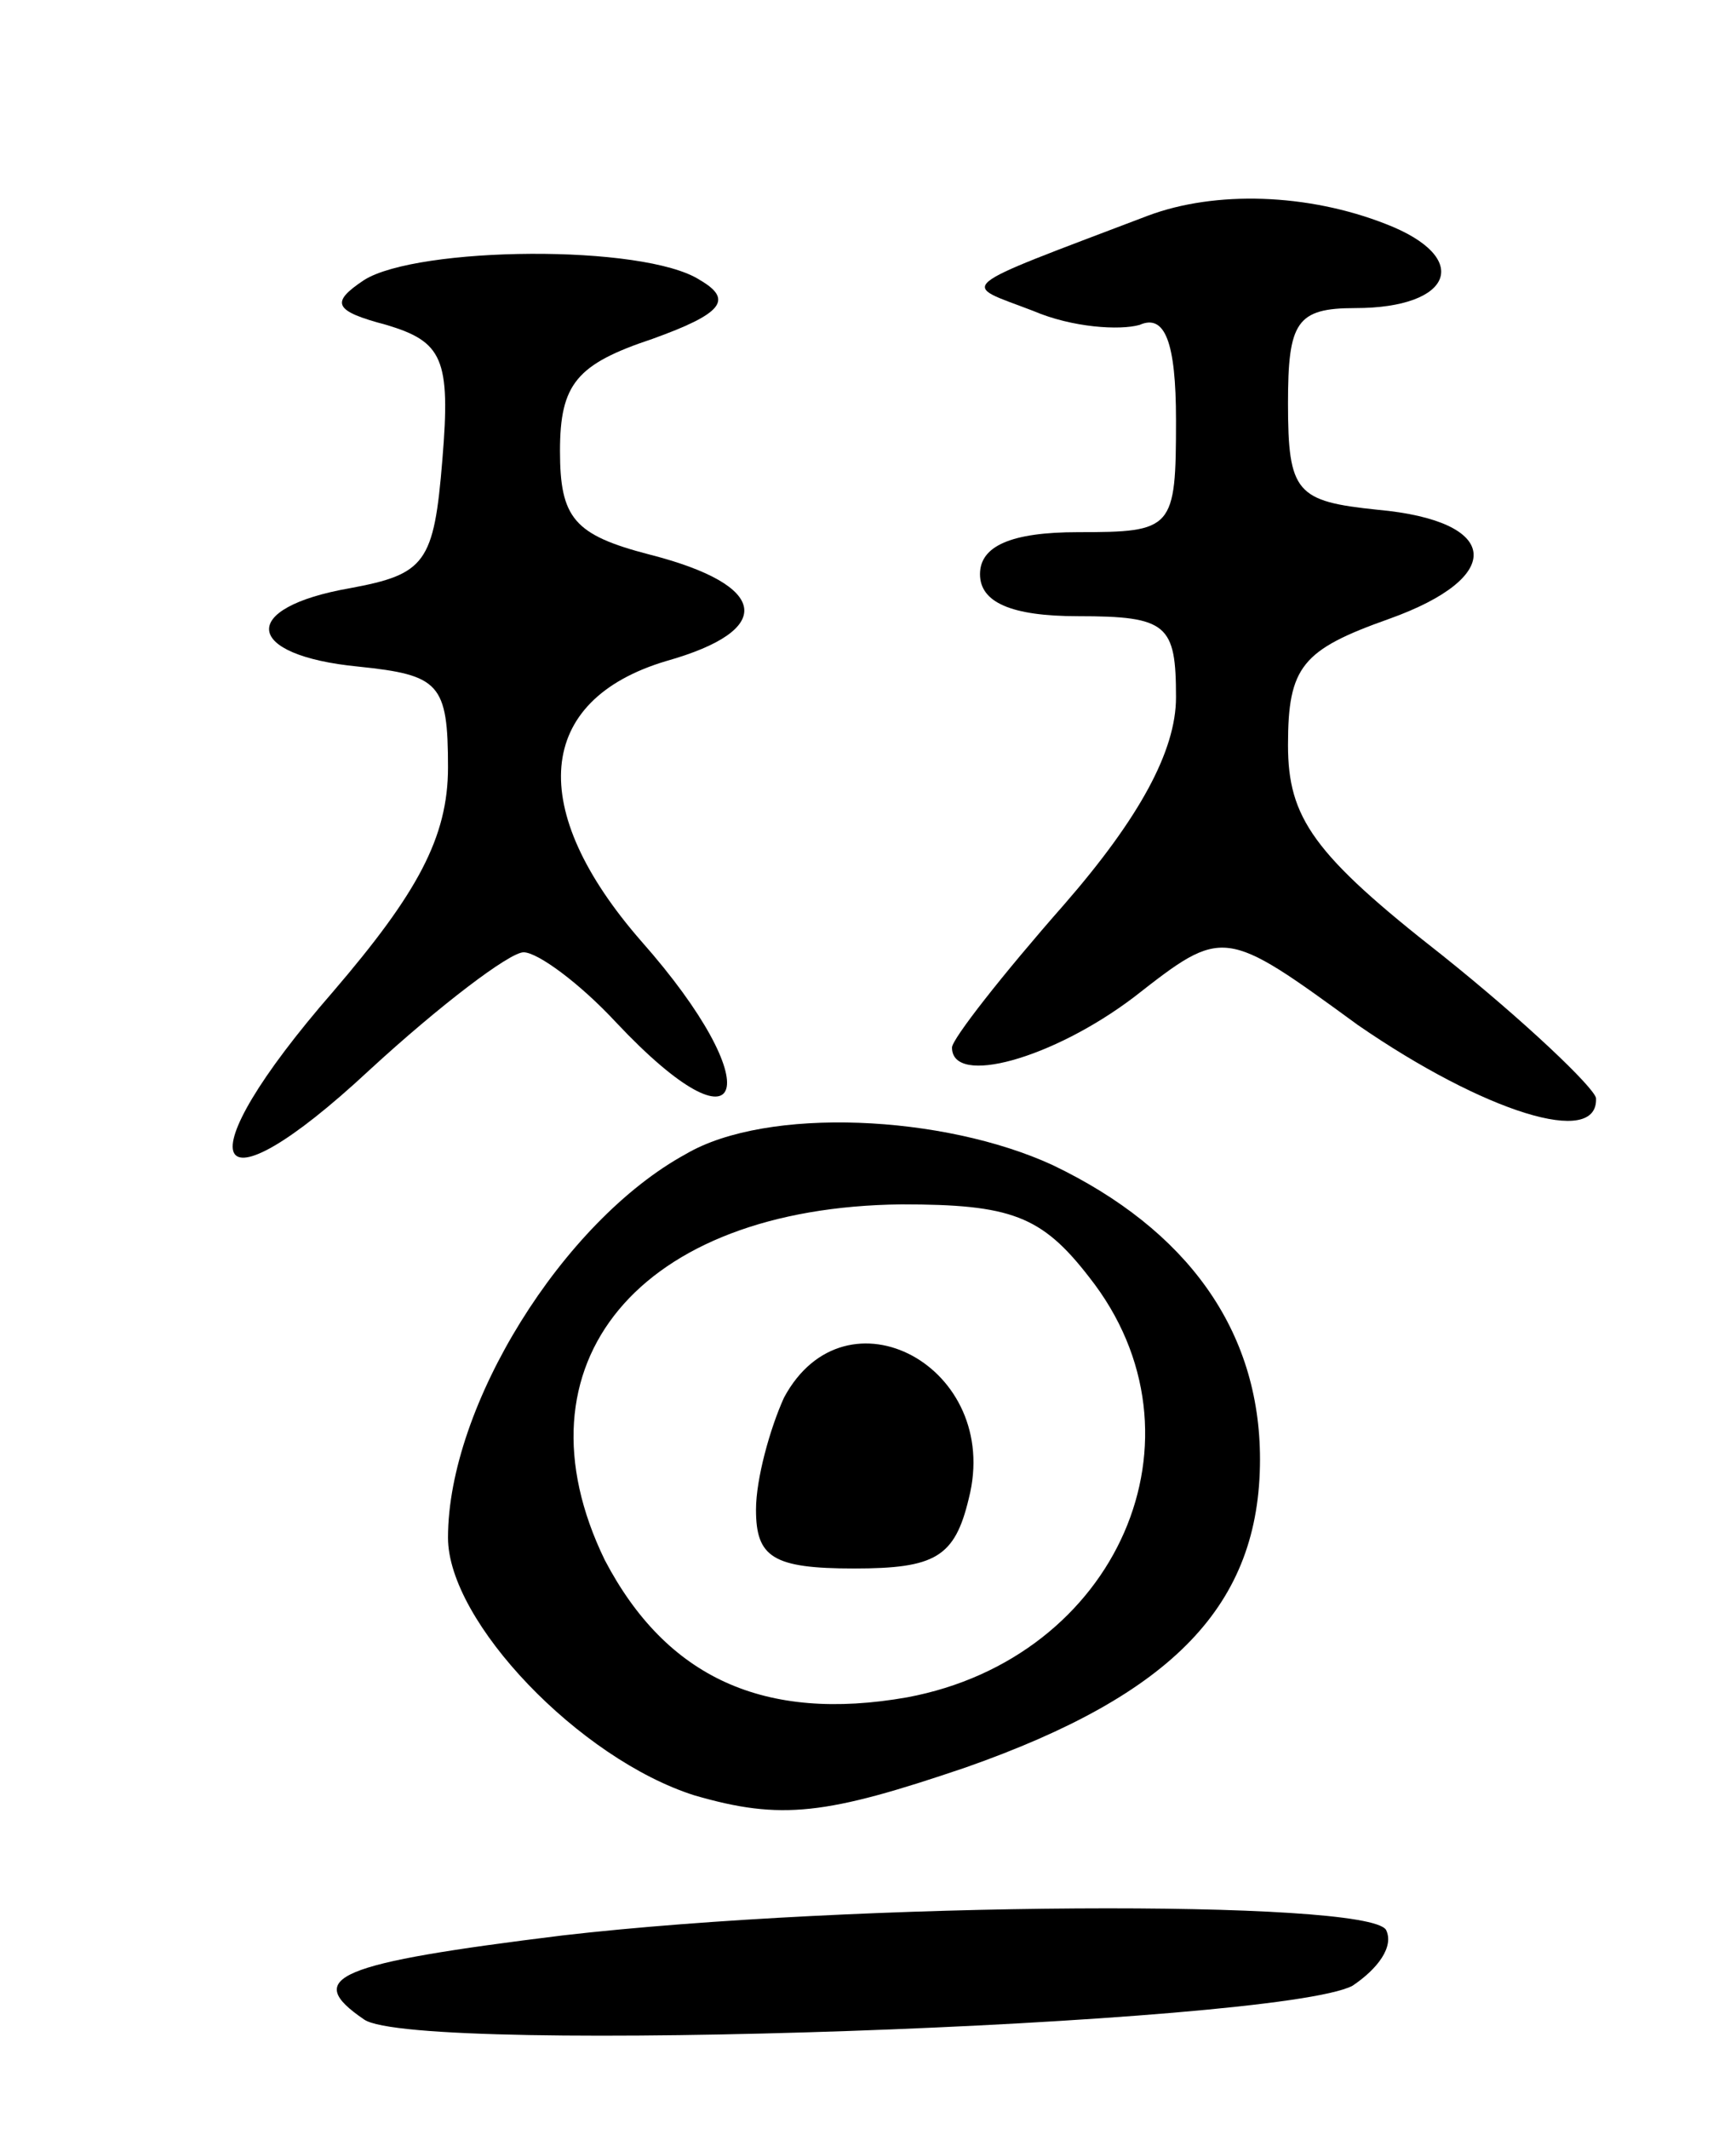 <svg version="1.0" xmlns="http://www.w3.org/2000/svg"
 width="62pt" height="76pt" viewBox="0 0 62 76"
 preserveAspectRatio="xMidYMid meet">
<g transform="translate(0,76) scale(0.1,-0.1)"
fill="#000000" stroke="none">
<path d="M410 683 c-71 -27 -67 -24 -41 -34 14 -6 31 -7 38 -5 9 4 13 -6 13
-34 0 -39 -1 -40 -35 -40 -24 0 -35 -5 -35 -15 0 -10 11 -15 35 -15 32 0 35
-3 35 -29 0 -19 -13 -43 -40 -74 -22 -25 -40 -48 -40 -51 0 -14 36 -4 65 18
32 25 32 25 80 -10 45 -31 86 -44 85 -26 -1 4 -25 27 -55 51 -46 36 -55 49
-55 75 0 28 5 34 36 45 42 15 40 35 -4 39 -29 3 -32 6 -32 38 0 29 3 34 24 34
35 0 42 18 11 30 -28 11 -61 12 -85 3z"/>
<path d="M130 660 c-12 -8 -11 -11 8 -16 20 -6 23 -12 20 -48 -3 -37 -6 -41
-33 -46 -40 -7 -38 -24 3 -28 29 -3 32 -6 32 -36 0 -25 -11 -45 -41 -80 -54
-62 -45 -82 13 -28 25 23 50 42 55 42 5 0 20 -11 33 -25 47 -50 55 -23 9 29
-41 47 -38 86 9 100 39 11 37 27 -6 38 -27 7 -32 13 -32 37 0 24 6 31 33 40
25 9 29 14 17 21 -20 13 -101 12 -120 0z"/>
<path d="M245 348 c-44 -24 -85 -90 -85 -137 0 -30 47 -79 88 -92 31 -9 47 -7
97 10 74 26 105 58 105 110 0 46 -26 82 -74 105 -39 18 -102 21 -131 4z m144
-44 c45 -57 10 -136 -65 -150 -51 -9 -86 7 -108 49 -34 70 12 126 106 127 39
0 50 -4 67 -26z"/>
<path d="M280 261 c-5 -11 -10 -29 -10 -40 0 -17 6 -21 35 -21 29 0 36 4 41
25 12 47 -44 77 -66 36z"/>
<path d="M201 69 c-81 -10 -93 -15 -71 -30 18 -13 326 -2 353 12 9 6 15 14 12
20 -7 11 -190 10 -294 -2z"/>
</g>
</svg>
